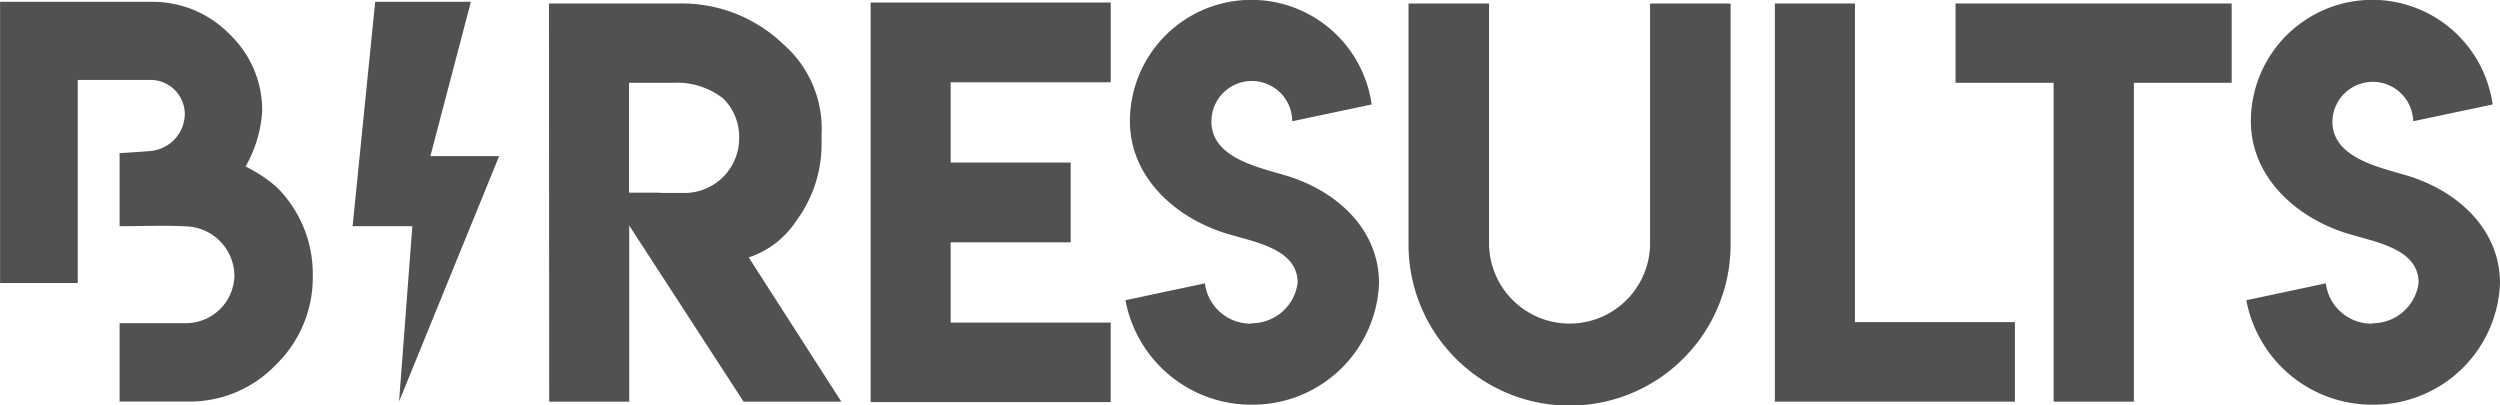 <svg xmlns="http://www.w3.org/2000/svg" width="125.546" height="20.356" viewBox="0 0 125.546 20.356">
  <g id="Grupo_31" data-name="Grupo 31" transform="translate(0 -4)">
    <g id="Grupo_30" data-name="Grupo 30" transform="translate(0 4)">
      <g id="Grupo_28" data-name="Grupo 28" transform="translate(27.568)">
        <path id="Caminho_167" data-name="Caminho 167" d="M81.244,885.289h6.524A7.343,7.343,0,0,1,93,887.323a5.638,5.638,0,0,1,1.935,4.54v.521a6.47,6.47,0,0,1-1.265,3.808,4.551,4.551,0,0,1-2.394,1.848l4.651,7.244H91.018l-5.743-8.844v8.844H81.256Zm9.551,6.7A2.7,2.7,0,0,0,90,890.064a3.747,3.747,0,0,0-2.481-.794H85.263v5.52h1.55v.012h1.34A2.749,2.749,0,0,0,90.795,891.987Z" transform="translate(-81.244 -885.113)" fill="#515151"/>
        <path id="Caminho_168" data-name="Caminho 168" d="M241.21,884.834v4.006h-8.037v4.031H239.2v4.006h-6.028v4.031h8.037V904.9H229.154V884.834Z" transform="translate(-213 -884.708)" fill="#515151"/>
        <path id="Caminho_169" data-name="Caminho 169" d="M352.63,899.911a2.332,2.332,0,0,0,2.335-2.031c0-1.825-2.45-2.08-3.833-2.559-2.438-.831-4.591-2.832-4.591-5.555a6.1,6.1,0,0,1,12.141-.843l-3.99.843a2.028,2.028,0,0,0-4.057.012c0,1.8,2.28,2.28,3.669,2.693,2.523.728,4.748,2.65,4.748,5.434A6.352,6.352,0,0,1,352.66,904a6.426,6.426,0,0,1-6.343-5.246l3.99-.849a2.314,2.314,0,0,0,2.341,2.025Z" transform="translate(-317.367 -883.677)" fill="#515151"/>
        <path id="Caminho_170" data-name="Caminho 170" d="M488.614,897.382V885.289h4.044v12.106a8.087,8.087,0,0,1-16.174,0V885.289h4.044v12.093a4.044,4.044,0,0,0,8.087,0Z" transform="translate(-433.318 -885.113)" fill="#515151"/>
        <path id="Caminho_171" data-name="Caminho 171" d="M648.966,885.289v16H657v3.994H644.947V885.289Z" transform="translate(-583.383 -885.113)" fill="#515151"/>
        <path id="Caminho_172" data-name="Caminho 172" d="M741.882,885.289v3.982h-4.911v16.013h-4.031V889.271h-4.924v-3.982Z" transform="translate(-657.379 -885.113)" fill="#515151"/>
        <path id="Caminho_173" data-name="Caminho 173" d="M868.073,899.911a2.332,2.332,0,0,0,2.335-2.031c0-1.825-2.45-2.08-3.833-2.559-2.438-.831-4.591-2.832-4.591-5.555a6.1,6.1,0,0,1,12.141-.843l-3.99.843a2.029,2.029,0,0,0-4.057.012c0,1.8,2.28,2.28,3.669,2.693,2.523.728,4.749,2.65,4.749,5.434A6.352,6.352,0,0,1,868.1,904a6.425,6.425,0,0,1-6.343-5.246l3.99-.849a2.314,2.314,0,0,0,2.341,2.025Z" transform="translate(-776.517 -883.677)" fill="#515151"/>
      </g>
      <g id="Grupo_29" data-name="Grupo 29" transform="translate(0 0.092)">
        <path id="Caminho_174" data-name="Caminho 174" d="M-157.3,893.81a7.183,7.183,0,0,0-1.544-1.021,6.4,6.4,0,0,0,.834-2.777,5.268,5.268,0,0,0-1.594-3.823,5.412,5.412,0,0,0-3.985-1.669h-7.584v14.121h3.9v-10.2h3.684a1.727,1.727,0,0,1,1.693,1.731,1.894,1.894,0,0,1-1.768,1.843q-.971.075-1.507.1v3.673c1.208,0,2.242-.053,3.437.013a2.506,2.506,0,0,1,2.329,2.467,2.437,2.437,0,0,1-2.436,2.389h-3.33v3.935h3.437a5.978,5.978,0,0,0,4.433-1.868,6.094,6.094,0,0,0,1.831-4.458A6.121,6.121,0,0,0-157.3,893.81Z" transform="translate(171.177 -884.52)" fill="#515151"/>
        <path id="Caminho_175" data-name="Caminho 175" d="M-7.917,884.52h4.806l-2.034,7.749h3.453l-5.025,12.319.666-8.8h-3Z" transform="translate(26.758 -884.52)" fill="#515151"/>
      </g>
    </g>
  </g>
</svg>
